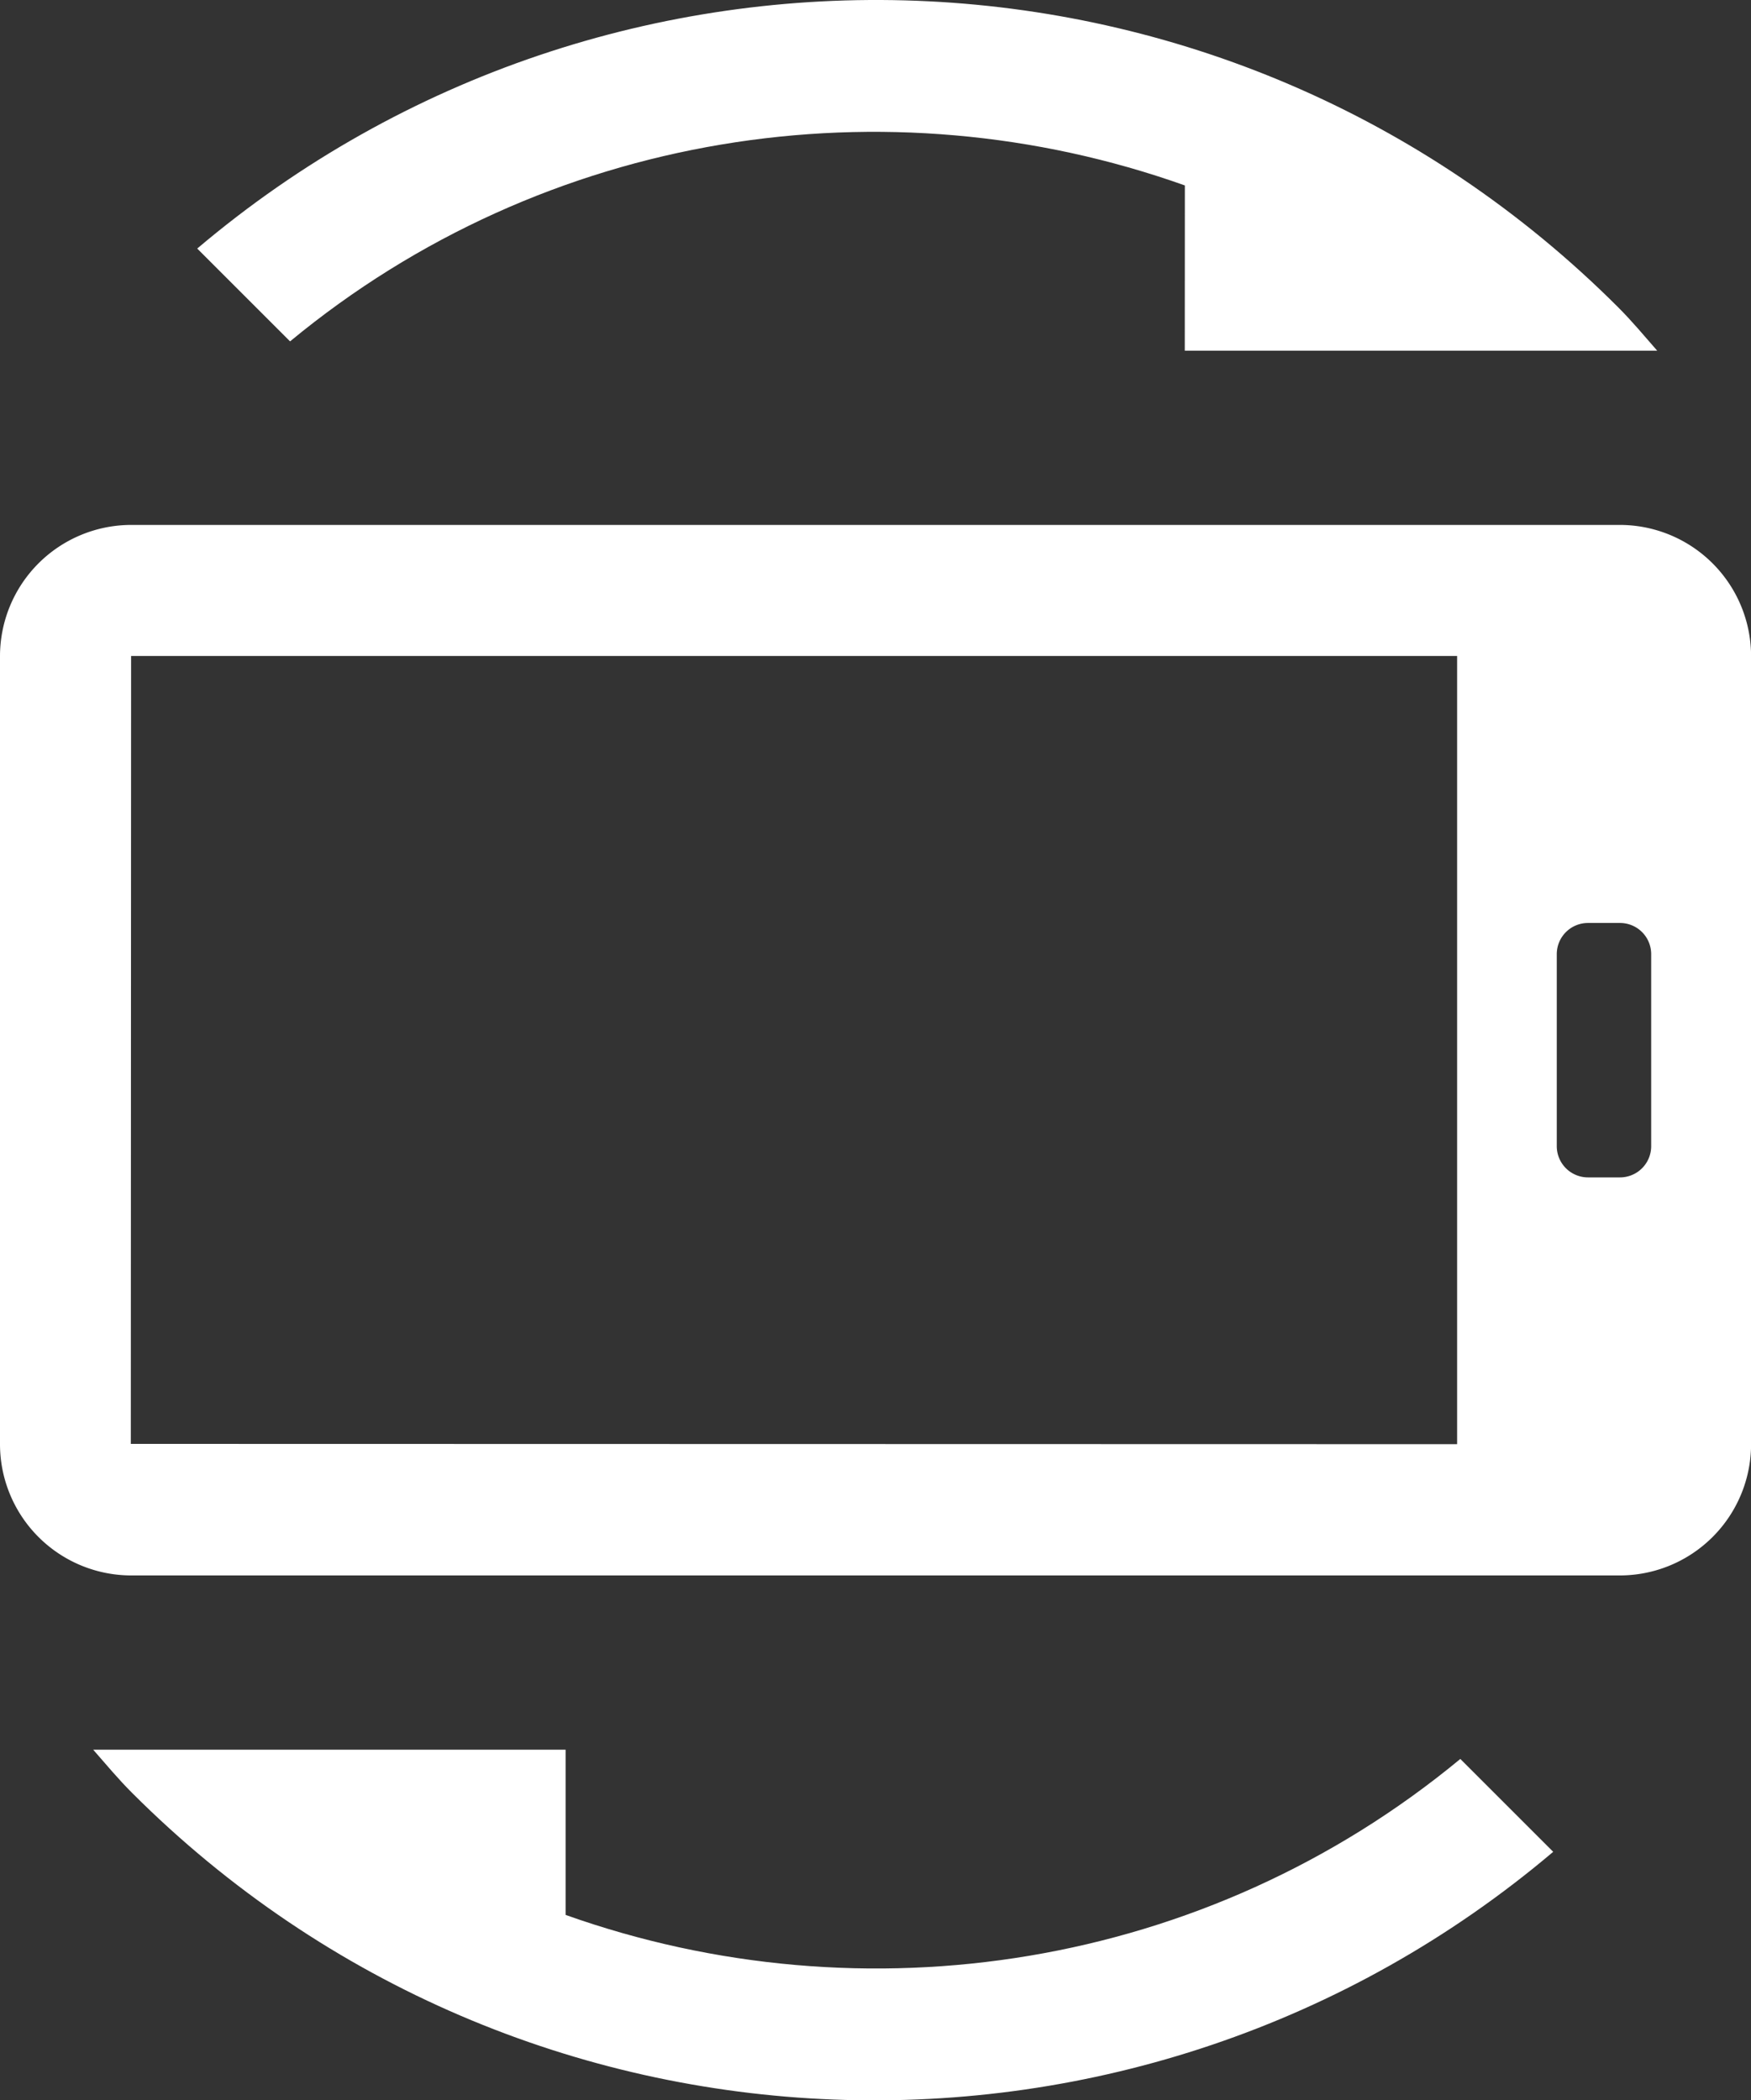 <svg xmlns="http://www.w3.org/2000/svg" viewBox="0 0 426.6 511.83"><rect x="0" y="0" width="426.6" height="511.83" fill="#333333" stroke="none"/><defs><style>.cls-1{fill:#fff;}</style></defs><title>rotar</title><g id="Capa_2" data-name="Capa 2"><g id="Capa_1-2" data-name="Capa 1"><path class="cls-1" d="M288.65,85.46h115.1c-3.17-3.62-6.11-7.17-9.5-10.56C299.36-20,148.66-24.66,48.05,60.57L70.67,83.19c62.08-51.36,145.35-63.88,218-38Z"/><path class="cls-1" d="M137.8,466.65V426.38H22.7c3.17,3.62,6.11,7.16,9.51,10.56,94.88,94.88,245.58,99.56,346.2,14.33l-22.63-22.63c-62.08,51.36-145.34,63.88-218,38Z"/><path class="cls-1" d="M394.62,127.92H32a32,32,0,0,0-32,32v192a32,32,0,0,0,32,32H394.62a32,32,0,0,0,32-32v-192A32,32,0,0,0,394.62,127.92ZM355,351.93l-323.13-.07.07-192H355Zm47.28-72.61a7.6,7.6,0,0,1-7.6,7.6h-7.8a7.61,7.61,0,0,1-7.6-7.6V232.51a7.6,7.6,0,0,1,7.6-7.59h7.8a7.59,7.59,0,0,1,7.6,7.59Z"/></g></g></svg>